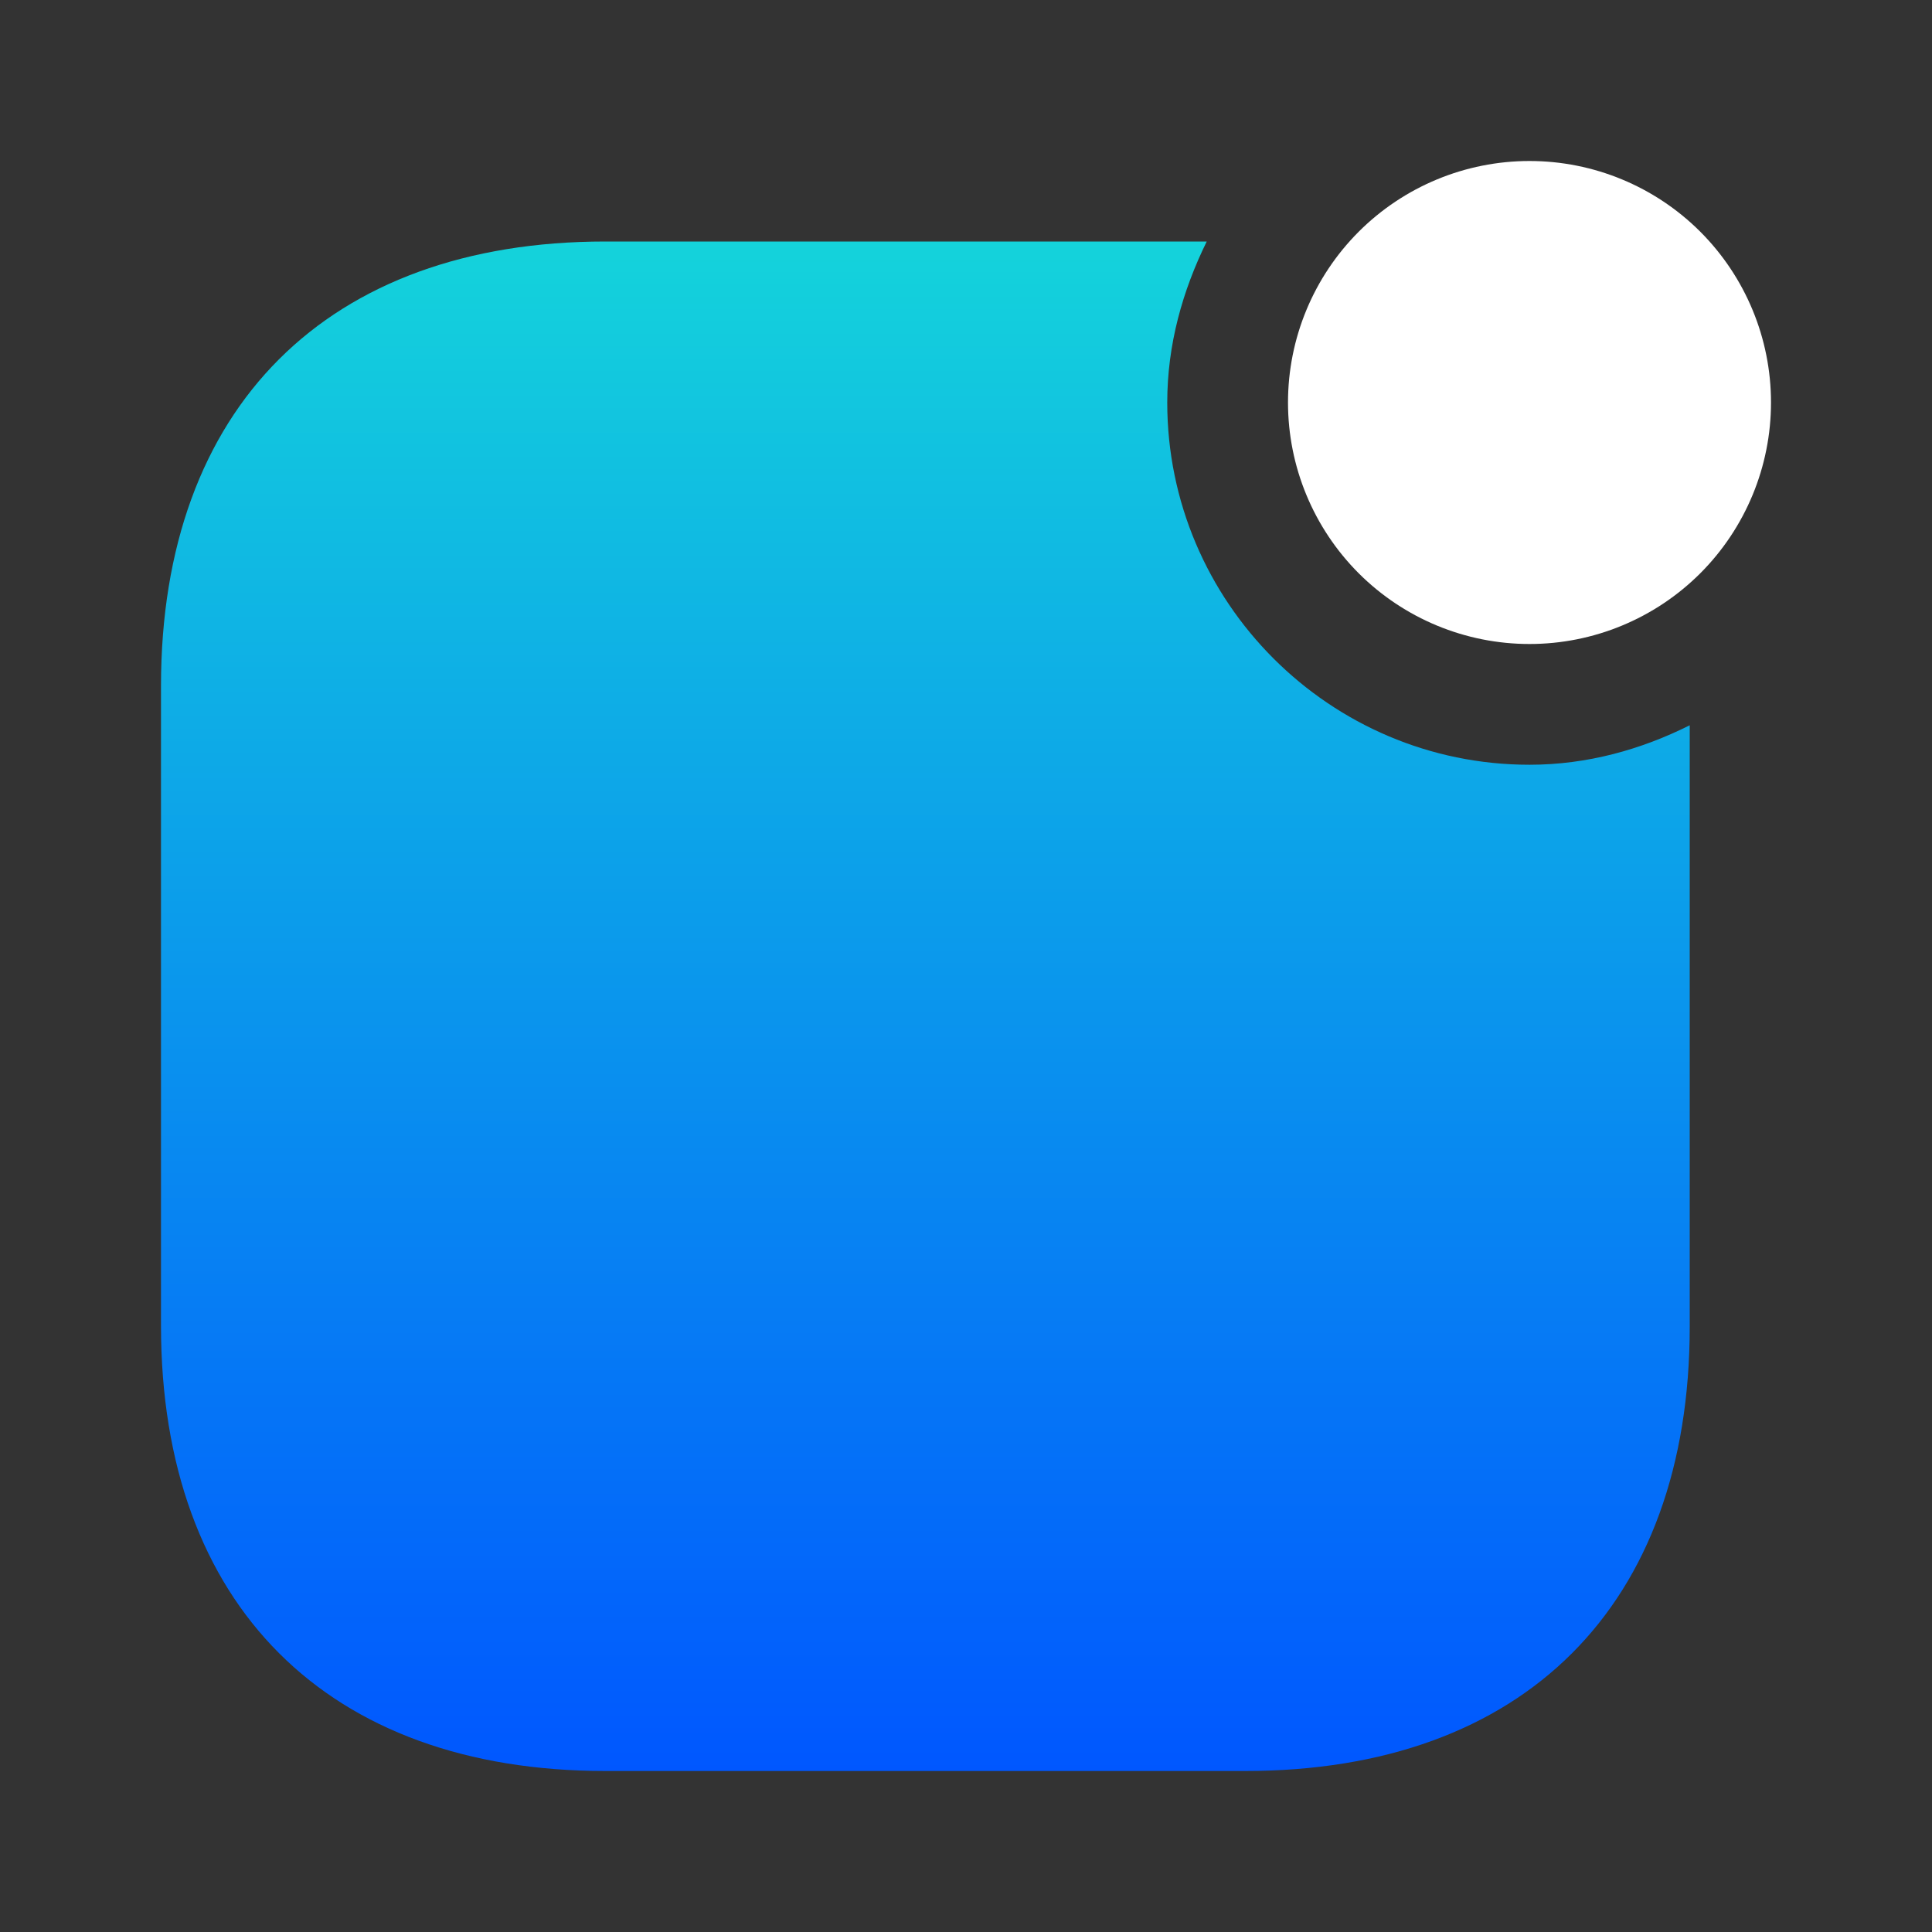<svg width="30" height="30" viewBox="0 0 30 30" fill="none" xmlns="http://www.w3.org/2000/svg">
<rect x="0" y="0" width="30" height="30" fill="#333333" stroke="none"/>
<path d="M23.75 10C24.745 10 25.698 9.605 26.402 8.902C27.105 8.198 27.5 7.245 27.5 6.25C27.5 5.255 27.105 4.302 26.402 3.598C25.698 2.895 24.745 2.5 23.75 2.5C22.755 2.5 21.802 2.895 21.098 3.598C20.395 4.302 20 5.255 20 6.25C20 7.245 20.395 8.198 21.098 8.902C21.802 9.605 22.755 10 23.75 10Z" fill="white"/>
<path d="M23.75 11.875C20.65 11.875 18.125 9.35 18.125 6.25C18.125 5.35 18.363 4.513 18.738 3.75H9.4C5.088 3.75 2.5 6.325 2.5 10.65V20.587C2.5 24.925 5.088 27.5 9.4 27.5H19.337C23.663 27.5 26.238 24.925 26.238 20.6V11.262C25.488 11.637 24.65 11.875 23.75 11.875Z" fill="url(#paint0_linear_753_143)"/>
<defs>
<linearGradient id="paint0_linear_753_143" x1="14.369" y1="3.75" x2="14.369" y2="27.5" gradientUnits="userSpaceOnUse">
<stop stop-color="#14D3DB"/>
<stop offset="1" stop-color="#0057FF"/>
</linearGradient>
</defs>
</svg>
